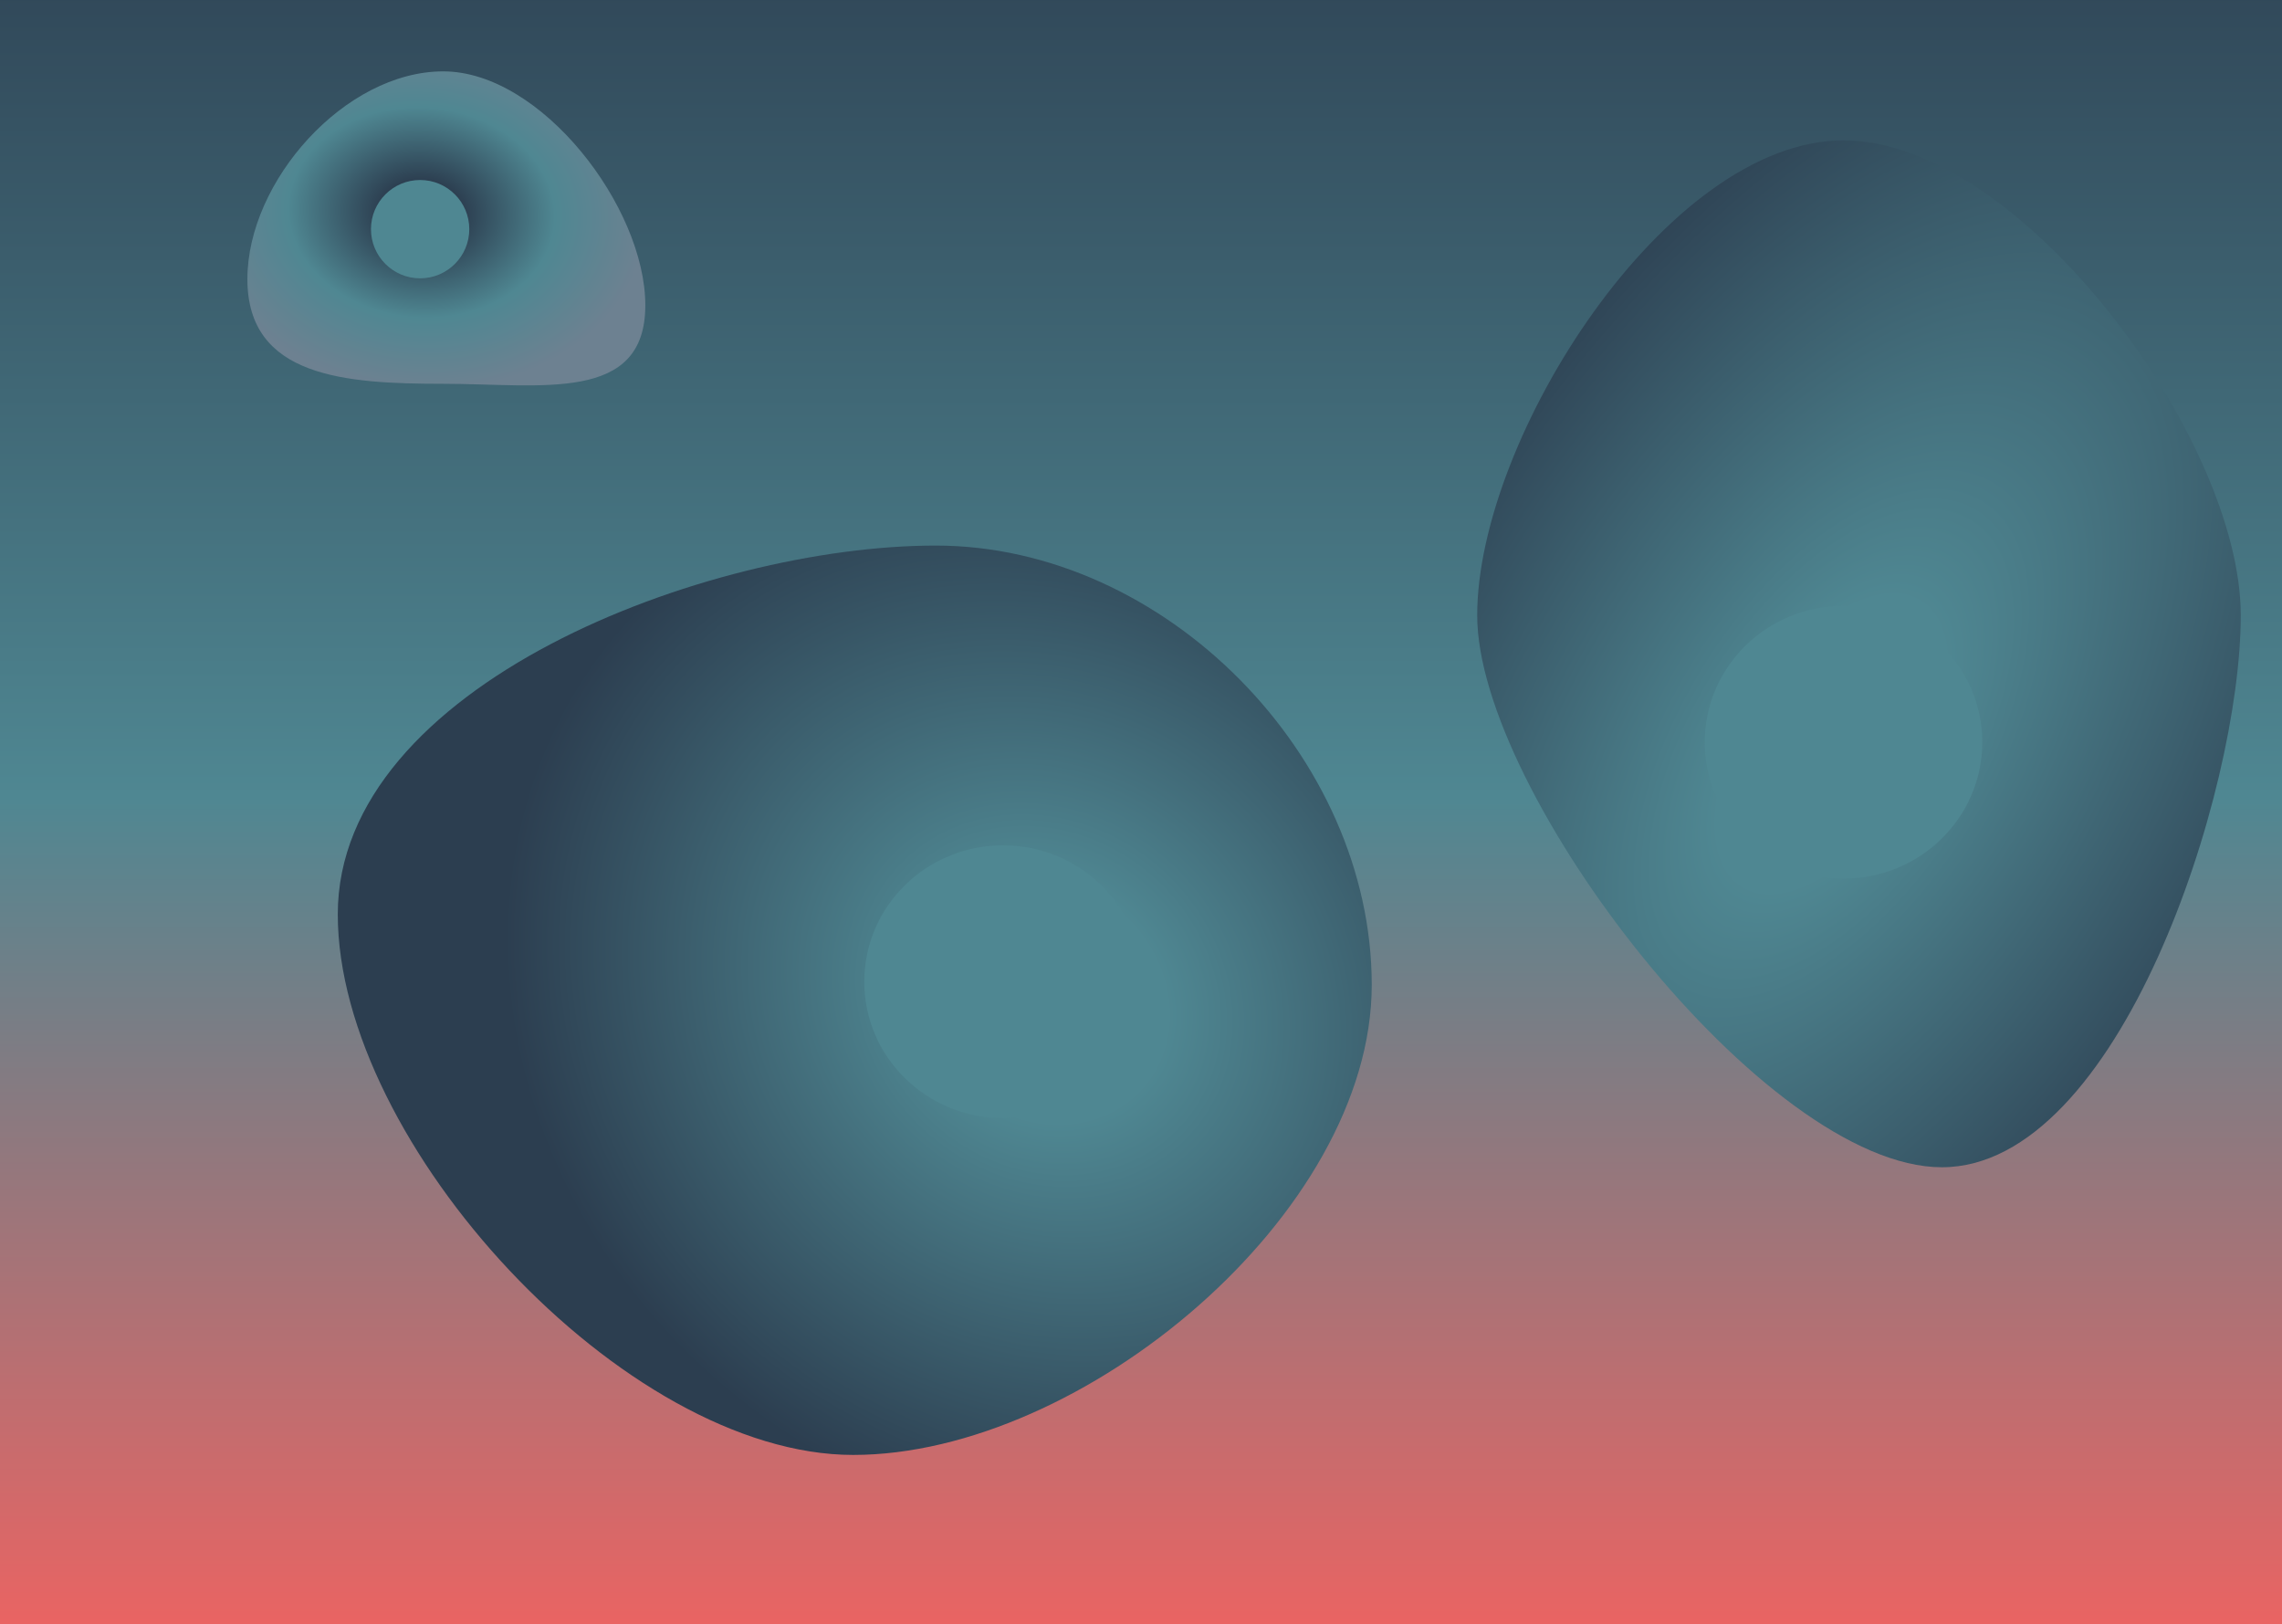 <svg width="1439" height="1024" viewBox="0 0 1439 1024" fill="none" xmlns="http://www.w3.org/2000/svg">
<rect width="1440" height="1024" fill="url(#paint0_linear_2_2)"/>
<path d="M406.928 192.5C406.928 254.356 341.356 242 279.5 242C217.644 242 156 237.856 156 176C156 114.144 217.644 45 279.5 45C341.356 45 406.928 130.644 406.928 192.5Z" fill="url(#paint1_angular_2_2)"/>
<g filter="url(#filter0_f_2_2)">
<circle cx="264.928" cy="144.5" r="31" fill="#4F8792"/>
</g>
<path d="M865 621C865 765.422 682.422 917.387 538 917.387C393.578 917.387 213 720.922 213 576.5C213 432.078 445.578 344 590 344C734.422 344 865 476.578 865 621Z" fill="url(#paint2_angular_2_2)"/>
<g filter="url(#filter1_f_2_2)">
<path d="M720 619C720 666.496 680.825 705 632.5 705C584.175 705 545 666.496 545 619C545 571.504 584.175 533 632.5 533C680.825 533 720 571.504 720 619Z" fill="#4F8792"/>
</g>
<path d="M1413 388C1413 499.562 1336.06 736 1224.5 736C1112.94 736 931.5 499.562 931.5 388C931.5 276.438 1050.94 88.5 1162.5 88.5C1274.06 88.5 1413 276.438 1413 388Z" fill="url(#paint3_angular_2_2)"/>
<g filter="url(#filter2_f_2_2)">
<path d="M1250 468C1250 515.496 1210.82 554 1162.5 554C1114.18 554 1075 515.496 1075 468C1075 420.504 1114.18 382 1162.5 382C1210.82 382 1250 420.504 1250 468Z" fill="#4F8792"/>
</g>
<defs>
<filter id="filter0_f_2_2" x="208.928" y="88.5" width="112" height="112" filterUnits="userSpaceOnUse" color-interpolation-filters="sRGB">
<feFlood flood-opacity="0" result="BackgroundImageFix"/>
<feBlend mode="normal" in="SourceGraphic" in2="BackgroundImageFix" result="shape"/>
<feGaussianBlur stdDeviation="12.5" result="effect1_foregroundBlur_2_2"/>
</filter>
<filter id="filter1_f_2_2" x="470" y="458" width="325" height="322" filterUnits="userSpaceOnUse" color-interpolation-filters="sRGB">
<feFlood flood-opacity="0" result="BackgroundImageFix"/>
<feBlend mode="normal" in="SourceGraphic" in2="BackgroundImageFix" result="shape"/>
<feGaussianBlur stdDeviation="37.5" result="effect1_foregroundBlur_2_2"/>
</filter>
<filter id="filter2_f_2_2" x="1010.5" y="317.5" width="304" height="301" filterUnits="userSpaceOnUse" color-interpolation-filters="sRGB">
<feFlood flood-opacity="0" result="BackgroundImageFix"/>
<feBlend mode="normal" in="SourceGraphic" in2="BackgroundImageFix" result="shape"/>
<feGaussianBlur stdDeviation="32.25" result="effect1_foregroundBlur_2_2"/>
</filter>
<linearGradient id="paint0_linear_2_2" x1="720" y1="-93" x2="720" y2="1097.5" gradientUnits="userSpaceOnUse">
<stop stop-color="#2C3E50"/>
<stop offset="0.5" stop-color="#4F8792"/>
<stop offset="1" stop-color="#FF5F5C"/>
</linearGradient>
<radialGradient id="paint1_angular_2_2" cx="0" cy="0" r="1" gradientUnits="userSpaceOnUse" gradientTransform="translate(265.928 134) rotate(94.035) scale(120.799 153.085)">
<stop offset="0.163" stop-color="#2C3E50"/>
<stop offset="0.55" stop-color="#4F8792"/>
<stop offset="0.924" stop-color="#6D8191"/>
</radialGradient>
<radialGradient id="paint2_angular_2_2" cx="0" cy="0" r="1" gradientUnits="userSpaceOnUse" gradientTransform="translate(658.5 631) rotate(-137.386) scale(441.617 393.105)">
<stop offset="0.185" stop-color="#4F8792"/>
<stop offset="0.81" stop-color="#2C3E50"/>
</radialGradient>
<radialGradient id="paint3_angular_2_2" cx="0" cy="0" r="1" gradientUnits="userSpaceOnUse" gradientTransform="translate(1155 468.5) rotate(-147.903) scale(398.984 756.546)">
<stop offset="0.135" stop-color="#4F8792"/>
<stop offset="0.775" stop-color="#2C3E50"/>
</radialGradient>
</defs>
</svg>
